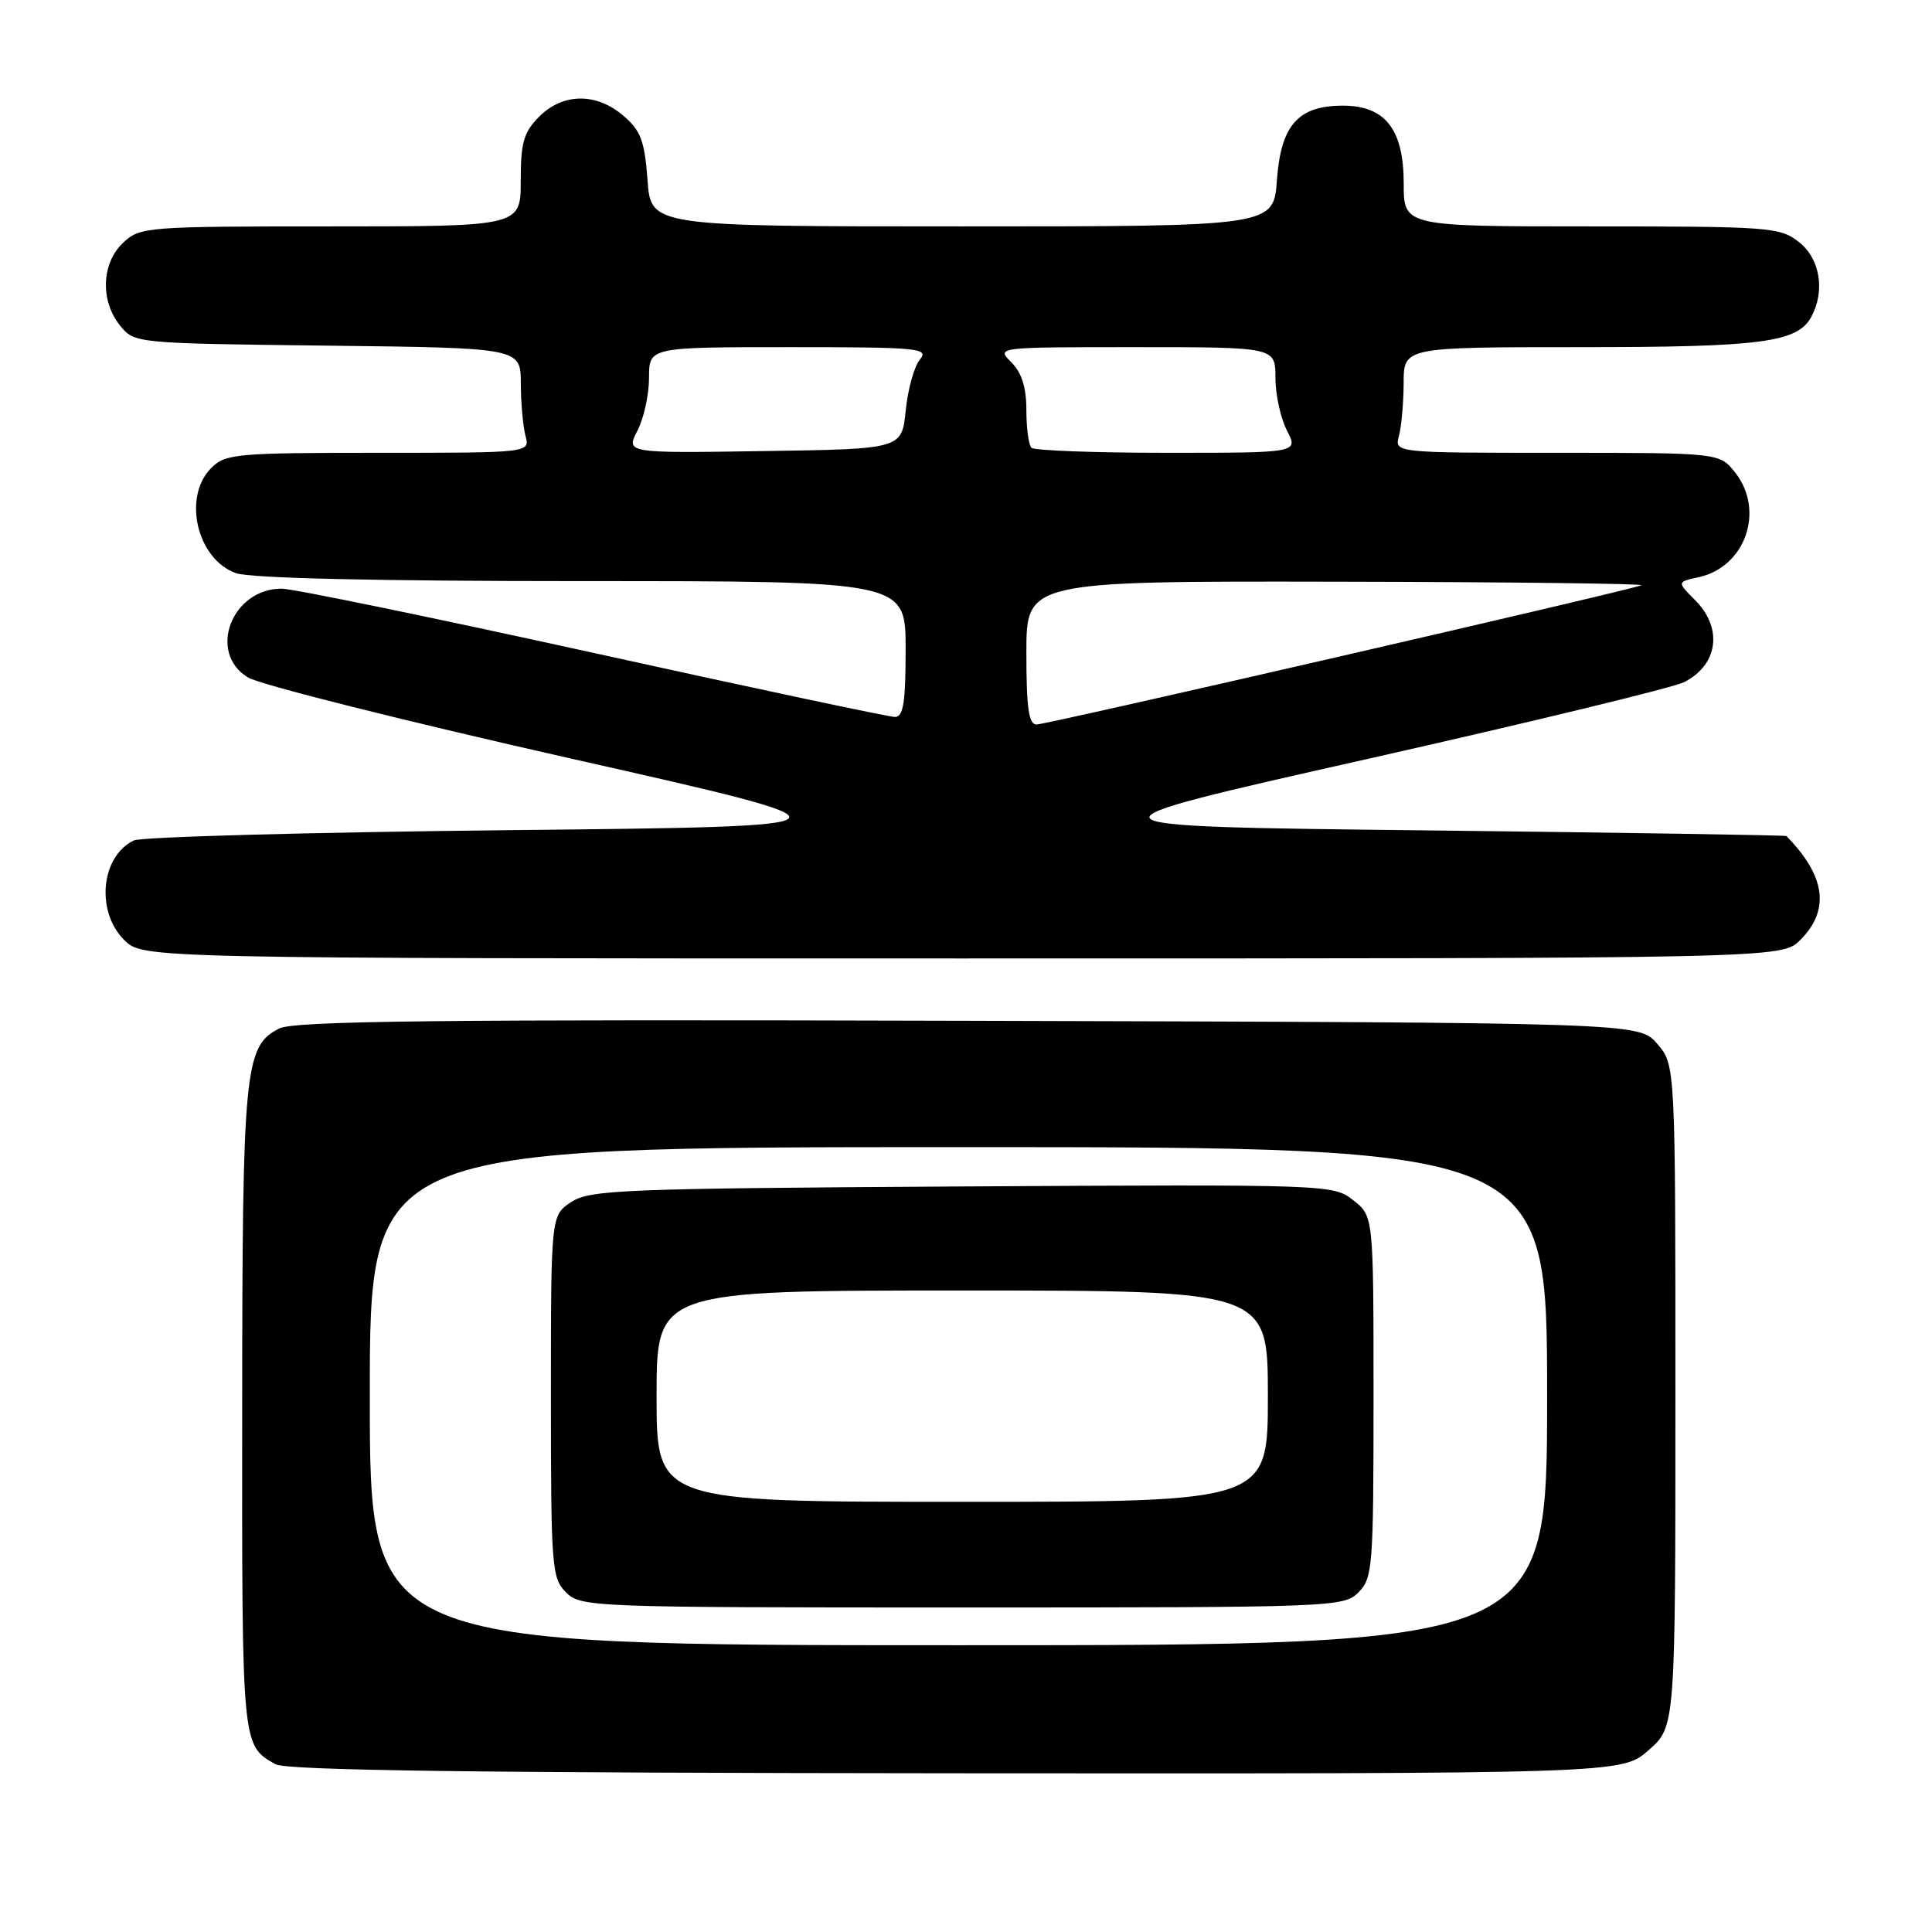 <?xml version="1.0" encoding="UTF-8" standalone="no"?>
<!DOCTYPE svg PUBLIC "-//W3C//DTD SVG 1.1//EN" "http://www.w3.org/Graphics/SVG/1.1/DTD/svg11.dtd" >
<svg xmlns="http://www.w3.org/2000/svg" xmlns:xlink="http://www.w3.org/1999/xlink" version="1.1" viewBox="0 0 256 256">
 <g >
 <path fill="currentColor"
d=" M 218.45 231.91 C 222.00 228.79 222.00 228.79 222.00 184.95 C 222.00 141.11 222.00 141.11 219.59 138.31 C 217.17 135.50 217.17 135.50 128.34 135.26 C 58.11 135.06 38.98 135.28 37.00 136.28 C 32.39 138.62 32.11 141.51 32.09 187.00 C 32.06 231.53 32.04 231.25 36.50 233.77 C 37.94 234.59 63.11 234.92 126.70 234.97 C 214.90 235.03 214.90 235.03 218.45 231.91 Z  M 238.55 124.55 C 242.51 120.58 241.91 116.10 236.71 110.78 C 236.59 110.67 215.12 110.33 189.00 110.03 C 141.50 109.50 141.50 109.50 181.00 100.61 C 202.72 95.72 221.68 91.12 223.13 90.40 C 227.67 88.11 228.33 83.24 224.60 79.51 C 222.20 77.11 222.20 77.11 225.09 76.48 C 231.28 75.12 233.88 67.66 229.93 62.63 C 227.85 60.00 227.85 60.00 206.31 60.00 C 184.77 60.00 184.77 60.00 185.37 57.75 C 185.70 56.51 185.98 53.36 185.99 50.75 C 186.00 46.00 186.00 46.00 209.35 46.00 C 233.45 46.00 238.19 45.38 240.02 41.96 C 241.87 38.51 241.16 34.27 238.37 32.07 C 235.86 30.10 234.51 30.00 210.87 30.00 C 186.00 30.00 186.00 30.00 186.00 24.31 C 186.00 17.14 183.55 14.00 177.94 14.00 C 172.01 14.00 169.73 16.57 169.20 23.85 C 168.76 30.00 168.76 30.00 127.50 30.00 C 86.24 30.00 86.24 30.00 85.80 23.85 C 85.42 18.69 84.91 17.32 82.62 15.35 C 79.03 12.26 74.61 12.30 71.45 15.45 C 69.39 17.52 69.00 18.87 69.00 23.95 C 69.00 30.00 69.00 30.00 43.81 30.00 C 19.33 30.00 18.56 30.06 16.31 32.17 C 13.44 34.87 13.26 39.86 15.91 43.14 C 17.82 45.49 17.89 45.50 43.41 45.80 C 69.00 46.10 69.00 46.10 69.01 50.80 C 69.02 53.38 69.30 56.51 69.63 57.75 C 70.23 60.00 70.23 60.00 50.12 60.00 C 31.33 60.00 29.87 60.13 28.00 62.00 C 24.15 65.85 26.10 74.14 31.29 75.95 C 33.21 76.62 49.81 77.00 77.15 77.00 C 120.00 77.00 120.00 77.00 120.00 86.00 C 120.00 93.11 119.70 95.00 118.58 95.00 C 117.80 95.00 99.80 91.18 78.59 86.50 C 57.37 81.83 38.80 78.00 37.32 78.00 C 30.69 78.00 27.46 86.49 32.85 89.76 C 34.42 90.72 53.66 95.55 75.60 100.50 C 115.50 109.50 115.50 109.50 67.50 110.00 C 41.10 110.28 18.70 110.89 17.72 111.37 C 13.36 113.49 12.67 120.76 16.45 124.55 C 18.91 127.00 18.91 127.00 127.50 127.00 C 236.09 127.00 236.09 127.00 238.55 124.55 Z  M 49.00 185.00 C 49.00 152.00 49.00 152.00 127.00 152.00 C 205.00 152.00 205.00 152.00 205.00 185.00 C 205.00 218.00 205.00 218.00 127.00 218.00 C 49.00 218.00 49.00 218.00 49.00 185.00 Z  M 180.00 211.00 C 181.89 209.11 182.00 207.67 182.00 185.07 C 182.00 161.15 182.00 161.15 179.32 159.04 C 176.67 156.95 176.18 156.93 127.52 157.21 C 82.48 157.48 78.19 157.65 75.70 159.27 C 73.00 161.05 73.00 161.05 73.00 185.02 C 73.00 207.67 73.11 209.11 75.00 211.00 C 76.95 212.95 78.33 213.00 127.50 213.00 C 176.67 213.00 178.05 212.95 180.00 211.00 Z  M 136.00 86.50 C 136.00 77.00 136.00 77.00 177.25 77.08 C 199.94 77.12 218.05 77.34 217.50 77.55 C 215.62 78.30 138.70 96.00 137.35 96.00 C 136.31 96.00 136.00 93.81 136.00 86.50 Z  M 84.46 57.07 C 85.31 55.44 86.00 52.28 86.00 50.05 C 86.00 46.00 86.00 46.00 104.62 46.00 C 121.75 46.00 123.14 46.13 121.89 47.64 C 121.14 48.54 120.30 51.57 120.01 54.39 C 119.50 59.50 119.50 59.50 101.21 59.77 C 82.93 60.05 82.93 60.05 84.46 57.07 Z  M 136.67 59.33 C 136.30 58.97 136.00 56.72 136.00 54.33 C 136.00 51.33 135.38 49.38 134.00 48.00 C 132.00 46.00 132.00 46.00 150.50 46.00 C 169.00 46.00 169.00 46.00 169.00 50.05 C 169.00 52.28 169.69 55.43 170.53 57.05 C 172.05 60.00 172.05 60.00 154.69 60.00 C 145.14 60.00 137.03 59.70 136.67 59.33 Z  M 87.00 185.00 C 87.00 171.00 87.00 171.00 127.50 171.00 C 168.00 171.00 168.00 171.00 168.00 185.00 C 168.00 199.00 168.00 199.00 127.50 199.00 C 87.00 199.00 87.00 199.00 87.00 185.00 Z "/>
</g>
</svg>
